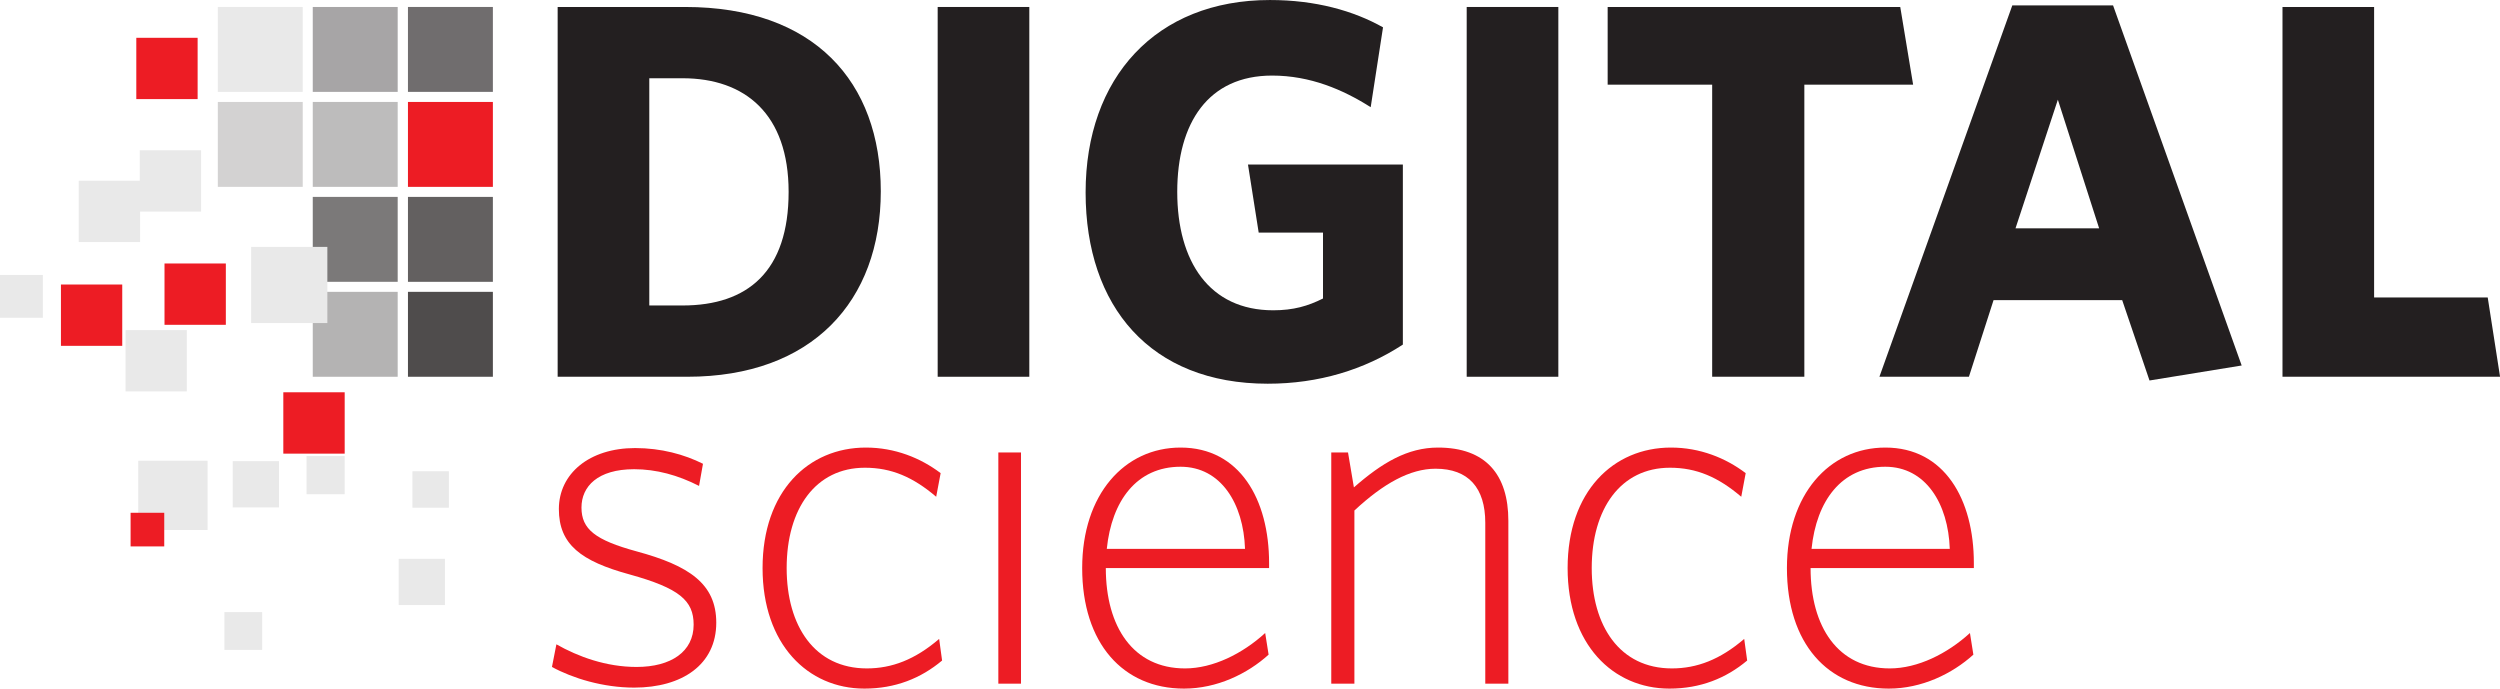 <?xml version="1.0" encoding="UTF-8" standalone="no"?>
<svg
   xmlns:dc="http://purl.org/dc/elements/1.1/"
   xmlns:cc="http://creativecommons.org/ns#"
   xmlns:rdf="http://www.w3.org/1999/02/22-rdf-syntax-ns#"
   xmlns:svg="http://www.w3.org/2000/svg"
   xmlns="http://www.w3.org/2000/svg"
   viewBox="0 0 346.312 95.387"
   height="95.387"
   width="346.312"
   xml:space="preserve"
   version="1.1"
   id="svg3355"><defs
     id="defs3359" /><g
     transform="matrix(1.25,0,0,-1.25,0,95.388)"
     id="g3363"><g
       transform="scale(0.1,0.1)"
       id="g3365"><path
         id="path3367"
         style="fill:#231f20;fill-opacity:1;fill-rule:nonzero;stroke:none"
         d="m 756.363,676.387 -36.816,0 0,-251.817 36.816,0 c 72.461,0 117.586,38.008 117.586,125.899 0,86.125 -48.094,125.918 -117.586,125.918 z m 5.352,-330.801 -143.723,0 0,409.785 141.348,0 c 142.531,0 216.758,-82.547 216.758,-204.297 0,-121.738 -76.016,-205.488 -214.383,-205.488" /><path
         id="path3369"
         style="fill:#231f20;fill-opacity:1;fill-rule:nonzero;stroke:none"
         d="m 1039.13,345.586 101.551,0 0,409.785 -101.551,0 0,-409.785 z" /><path
         id="path3371"
         style="fill:#231f20;fill-opacity:1;fill-rule:nonzero;stroke:none"
         d="m 1404.98,337.871 c -130.05,0 -201.91,85.527 -201.91,212.012 0,127.09 77.79,213.203 204.27,213.203 50.49,0 92.66,-11.875 125.32,-30.281 L 1519,644.316 c -30.87,19.59 -67.11,35.039 -109.27,35.039 -70.66,0 -105.11,-52.265 -105.11,-128.886 0,-77.188 35.64,-131.231 106.3,-131.231 22.56,0 38.61,4.746 55.23,13.067 l 0,73.047 -71.27,0 -11.87,75.429 171.64,0 0,-199.551 c -42.77,-27.91 -93.24,-43.359 -149.67,-43.359" /><path
         id="path3373"
         style="fill:#231f20;fill-opacity:1;fill-rule:nonzero;stroke:none"
         d="m 1625.39,345.586 101.559,0 0,409.785 -101.559,0 0,-409.785 z" /><path
         id="path3375"
         style="fill:#231f20;fill-opacity:1;fill-rule:nonzero;stroke:none"
         d="m 1999.57,669.258 0,-323.672 -102.15,0 0,323.672 -115.82,0 0,86.113 324.26,0 14.26,-86.113 -120.55,0" /><path
         id="path3377"
         style="fill:#231f20;fill-opacity:1;fill-rule:nonzero;stroke:none"
         d="m 2233.59,510.098 92.66,0 -45.74,142.531 -46.92,-142.531 z m -3.55,247.05 111.64,0 142.54,-399.082 -102.15,-16.621 -30.27,89.063 -142.54,0 -27.31,-84.922 -99.18,0 147.27,411.562" /><path
         id="path3379"
         style="fill:#231f20;fill-opacity:1;fill-rule:nonzero;stroke:none"
         d="m 2529.45,345.586 0,409.785 101.53,0 0,-321.894 125.9,0 13.67,-87.891 -241.1,0" /><path
         id="path3381"
         style="fill:#ed1c24;fill-opacity:1;fill-rule:nonzero;stroke:none"
         d="m 702.73,1.094 c -34.335,0 -68.144,10.352 -91.054,22.891 l 4.922,25.078 c 23.984,-13.633 55.058,-25.078 88.828,-25.078 38.183,0 63.262,16.914 63.262,46.875 0,26.719 -15.801,40.352 -70.86,55.625 -53.984,14.707 -78.496,33.243 -78.496,72.5 0,39.219 33.789,67.579 84.492,67.579 28.887,0 54.512,-7.071 75.215,-17.422 l -4.355,-24.532 c -23.457,11.993 -47.422,18.516 -71.954,18.516 -40.351,0 -58.339,-19.082 -58.339,-42.5 0,-24.004 15.273,-36.016 61.035,-48.535 58.359,-15.801 88.34,-35.977 88.34,-79.043 0,-46.328 -37.618,-71.953 -91.036,-71.953" /><path
         id="path3383"
         style="fill:#ed1c24;fill-opacity:1;fill-rule:nonzero;stroke:none"
         d="M 957.906,0 C 895.23,0 845.074,49.062 845.074,133.555 c 0,85.039 50.703,133.554 114.473,133.554 32.168,0 60.503,-11.445 82.873,-28.339 l -4.94,-26.172 c -25.61,21.816 -49.593,32.168 -79.007,32.168 -54.512,0 -86.7,-45.235 -86.7,-111.211 0,-64.317 31.094,-111.192 88.848,-111.192 27.813,0 53.459,9.805 80.139,32.695 l 3.26,-23.965 C 1020.6,11.445 992.242,0 957.906,0" /><path
         id="path3385"
         style="fill:#ed1c24;fill-opacity:1;fill-rule:nonzero;stroke:none"
         d="m 1106.36,5.469 25.102,0 0,256.211 -25.102,0 0,-256.211 z" /><path
         id="path3387"
         style="fill:#ed1c24;fill-opacity:1;fill-rule:nonzero;stroke:none"
         d="m 1226.54,154.824 153.19,0 c -1.64,50.137 -26.72,91.035 -71.41,91.035 -48.54,0 -76.35,-37.617 -81.78,-91.035 z M 1312.12,0 c -67.59,0 -112.85,50.156 -112.85,133.555 0,81.758 46.92,133.554 109.05,133.554 65.4,0 98.09,-57.226 98.09,-128.086 l 0,-5.468 -180.95,0 c 0,-65.391 30.51,-111.192 87.76,-111.192 31.08,0 63.78,16.348 88.85,39.238 l 3.79,-23.984 C 1382.42,16.367 1348.64,0 1312.12,0" /><path
         id="path3389"
         style="fill:#ed1c24;fill-opacity:1;fill-rule:nonzero;stroke:none"
         d="m 1645.98,5.469 0,178.242 c 0,38.711 -18.56,59.961 -55.08,59.961 -28.36,0 -57.77,-16.367 -89.96,-46.328 l 0,-191.875 -25.63,0 0,256.211 18.56,0 6.52,-38.711 c 31.09,27.246 59.41,44.14 93.24,44.14 52.89,0 77.93,-29.961 77.93,-81.211 l 0,-180.429 -25.58,0" /><path
         id="path3391"
         style="fill:#ed1c24;fill-opacity:1;fill-rule:nonzero;stroke:none"
         d="m 1850.08,0 c -62.7,0 -112.85,49.062 -112.85,133.555 0,85.039 50.7,133.554 114.49,133.554 32.15,0 60.51,-11.445 82.85,-28.339 l -4.92,-26.172 c -25.59,21.816 -49.61,32.168 -79.02,32.168 -54.5,0 -86.68,-45.235 -86.68,-111.211 0,-64.317 31.09,-111.192 88.82,-111.192 27.82,0 53.48,9.805 80.16,32.695 l 3.28,-23.965 C 1912.77,11.445 1884.41,0 1850.08,0" /><path
         id="path3393"
         style="fill:#ed1c24;fill-opacity:1;fill-rule:nonzero;stroke:none"
         d="m 2007.54,154.824 153.2,0 c -1.68,50.137 -26.72,91.035 -71.44,91.035 -48.52,0 -76.29,-37.617 -81.76,-91.035 z M 2093.13,0 c -67.58,0 -112.86,50.156 -112.86,133.555 0,81.758 46.92,133.554 109.03,133.554 65.43,0 98.12,-57.226 98.12,-128.086 l 0,-5.468 -180.94,0 c 0,-65.391 30.47,-111.192 87.74,-111.192 31.05,0 63.79,16.348 88.87,39.238 l 3.79,-23.984 C 2163.44,16.367 2129.65,0 2093.13,0" /><path
         id="path3395"
         style="fill:#ed1c24;fill-opacity:1;fill-rule:nonzero;stroke:none"
         d="m 452.094,556.02 94.113,0 0,94.102 -94.113,0 0,-94.102 z" /><path
         id="path3397"
         style="fill:#e9e9e9;fill-opacity:1;fill-rule:nonzero;stroke:none"
         d="m 241.379,661.266 94.102,0 0,94.109 -94.102,0 0,-94.109 z" /><path
         id="path3399"
         style="fill:#a7a5a6;fill-opacity:1;fill-rule:nonzero;stroke:none"
         d="m 346.602,661.273 94.113,0 0,94.094 -94.113,0 0,-94.094 z" /><path
         id="path3401"
         style="fill:#706d6e;fill-opacity:1;fill-rule:nonzero;stroke:none"
         d="m 452.094,661.285 94.113,0 0,94.102 -94.113,0 0,-94.102 z" /><path
         id="path3403"
         style="fill:#d3d2d2;fill-opacity:1;fill-rule:nonzero;stroke:none"
         d="m 241.379,556.02 94.102,0 0,94.102 -94.102,0 0,-94.102 z" /><path
         id="path3405"
         style="fill:#bdbcbc;fill-opacity:1;fill-rule:nonzero;stroke:none"
         d="m 346.602,556.02 94.113,0 0,94.109 -94.113,0 0,-94.109 z" /><path
         id="path3407"
         style="fill:#7b7979;fill-opacity:1;fill-rule:nonzero;stroke:none"
         d="m 346.602,450.801 94.113,0 0,94.102 -94.113,0 0,-94.102 z" /><path
         id="path3409"
         style="fill:#636060;fill-opacity:1;fill-rule:nonzero;stroke:none"
         d="m 452.094,450.781 94.113,0 0,94.113 -94.113,0 0,-94.113 z" /><path
         id="path3411"
         style="fill:#b4b3b3;fill-opacity:1;fill-rule:nonzero;stroke:none"
         d="m 346.602,345.566 94.113,0 0,94.113 -94.113,0 0,-94.113 z" /><path
         id="path3413"
         style="fill:#4f4c4c;fill-opacity:1;fill-rule:nonzero;stroke:none"
         d="m 452.094,345.574 94.113,0 0,94.113 -94.113,0 0,-94.113 z" /><path
         id="path3415"
         style="fill:#e9e9e9;fill-opacity:1;fill-rule:nonzero;stroke:none"
         d="m 154.879,528.609 67.953,0 0,67.973 -67.953,0 0,-67.973 z" /><path
         id="path3417"
         style="fill:#e9e9e9;fill-opacity:1;fill-rule:nonzero;stroke:none"
         d="m 87.266,494.844 67.961,0 0,67.969 -67.961,0 0,-67.969 z" /><path
         id="path3419"
         style="fill:#ed1c24;fill-opacity:1;fill-rule:nonzero;stroke:none"
         d="m 67.535,379.844 67.938,0 0,67.961 -67.938,0 0,-67.961 z" /><path
         id="path3421"
         style="fill:#e9e9e9;fill-opacity:1;fill-rule:nonzero;stroke:none"
         d="m 139.133,329.348 67.906,0 0,67.969 -67.906,0 0,-67.969 z" /><path
         id="path3423"
         style="fill:#ed1c24;fill-opacity:1;fill-rule:nonzero;stroke:none"
         d="m 182.309,403.145 67.965,0 0,67.965 -67.965,0 0,-67.965 z" /><path
         id="path3425"
         style="fill:#e9e9e9;fill-opacity:1;fill-rule:nonzero;stroke:none"
         d="m 278.328,405.098 84.449,0 0,84.394 -84.449,0 0,-84.394 z" /><path
         id="path3427"
         style="fill:#e9e9e9;fill-opacity:1;fill-rule:nonzero;stroke:none"
         d="m 153.207,175.762 76.828,0 0,76.766 -76.828,0 0,-76.766 z" /><path
         id="path3429"
         style="fill:#ed1c24;fill-opacity:1;fill-rule:nonzero;stroke:none"
         d="m 144.723,157.566 37.293,0 0,37.277 -37.293,0 0,-37.277 z" /><path
         id="path3431"
         style="fill:#e9e9e9;fill-opacity:1;fill-rule:nonzero;stroke:none"
         d="m 457.051,200.449 40.438,0 0,40.418 -40.438,0 0,-40.418 z" /><path
         id="path3433"
         style="fill:#ed1c24;fill-opacity:1;fill-rule:nonzero;stroke:none"
         d="m 313.969,260.383 68.008,0 0,67.996 -68.008,0 0,-67.996 z" /><path
         id="path3435"
         style="fill:#ed1c24;fill-opacity:1;fill-rule:nonzero;stroke:none"
         d="m 151.051,653.285 67.957,0 0,67.93 -67.957,0 0,-67.93 z" /><path
         id="path3437"
         style="fill:#e9e9e9;fill-opacity:1;fill-rule:nonzero;stroke:none"
         d="m 339.691,215.398 42.285,0 0,42.328 -42.285,0 0,-42.328 z" /><path
         id="path3439"
         style="fill:#e9e9e9;fill-opacity:1;fill-rule:nonzero;stroke:none"
         d="m 257.895,200.801 51.305,0 0,51.277 -51.305,0 0,-51.277 z" /><path
         id="path3441"
         style="fill:#e9e9e9;fill-opacity:1;fill-rule:nonzero;stroke:none"
         d="m 441.82,92.59 51.27,0 0,51.227 -51.27,0 0,-51.227 z" /><path
         id="path3443"
         style="fill:#e9e9e9;fill-opacity:1;fill-rule:nonzero;stroke:none"
         d="m 248.668,42.891 41.855,0 0,41.875 -41.855,0 0,-41.875 z" /><path
         id="path3445"
         style="fill:#e9e9e9;fill-opacity:1;fill-rule:nonzero;stroke:none"
         d="m 0,410.957 47.512,0 0,47.449 -47.512,0 0,-47.449 z" /></g></g></svg>